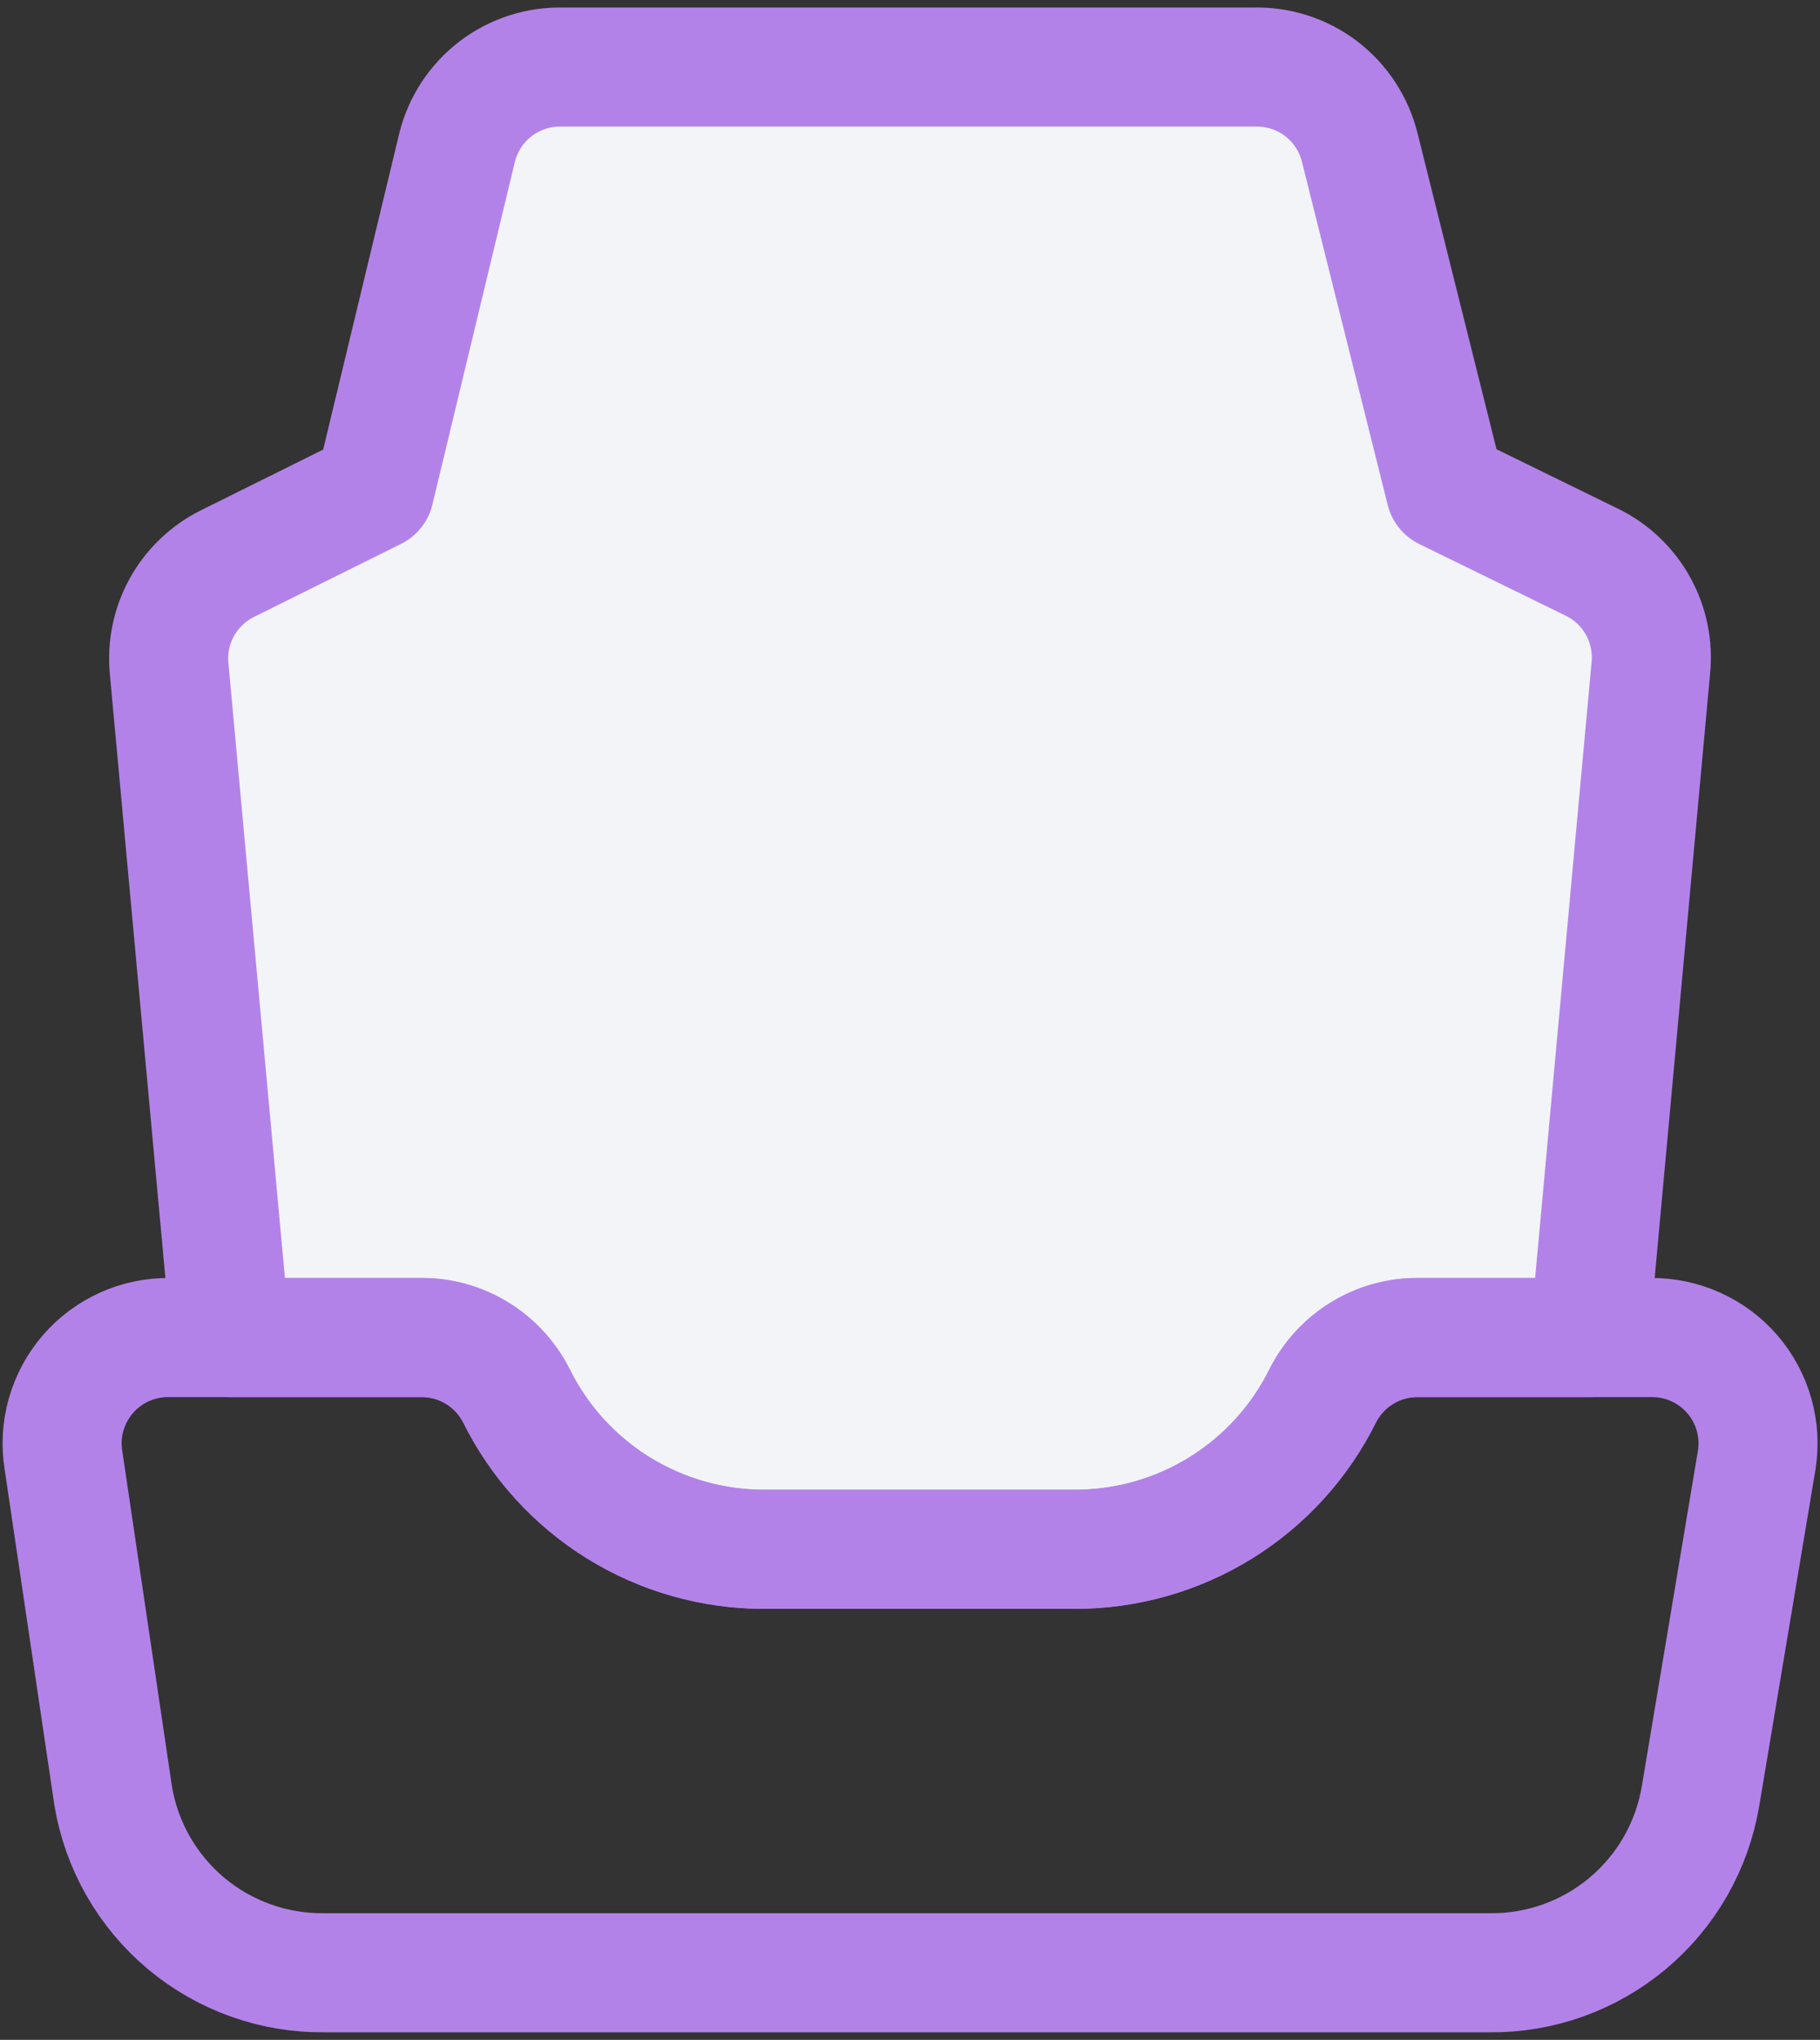 <?xml version="1.0" encoding="utf-8"?>
<svg viewBox="4.534 3.155 22.931 25.69" fill="none" xmlns="http://www.w3.org/2000/svg">
  <rect x="4.534" y="3.155" width="22.931" height="25.69" fill="#333333" stroke="none"/>
  <path d="M9.84 20C10.088 19.998 10.332 20.066 10.544 20.196C10.756 20.325 10.928 20.512 11.04 20.733C11.328 21.314 11.773 21.803 12.324 22.145C12.876 22.486 13.511 22.667 14.16 22.667H18.08C18.728 22.667 19.364 22.486 19.915 22.145C20.467 21.803 20.912 21.314 21.2 20.733C21.312 20.512 21.483 20.325 21.695 20.196C21.907 20.066 22.151 19.998 22.4 20H24.56L25.333 11.573C25.361 11.303 25.306 11.03 25.175 10.792C25.044 10.553 24.843 10.361 24.6 10.24L22.746 9.333L21.666 5.013C21.593 4.718 21.421 4.456 21.179 4.271C20.936 4.087 20.638 3.991 20.333 4H11.626C11.322 3.991 11.023 4.087 10.781 4.271C10.538 4.456 10.366 4.718 10.293 5.013L9.253 9.333L7.4 10.253C7.156 10.374 6.955 10.567 6.824 10.805C6.693 11.043 6.638 11.316 6.666 11.587L7.44 20H9.84Z" fill="#F2F4F7" stroke="#B382E9" stroke-width="1.5" stroke-linecap="round" stroke-linejoin="round" transform="matrix(1, 0, 0, 1, 4.440892098500626e-16, 4.440892098500626e-16)"/>
  <path d="M22.4 20H25.334C25.528 19.998 25.721 20.038 25.898 20.118C26.076 20.198 26.234 20.315 26.361 20.463C26.488 20.61 26.581 20.784 26.634 20.971C26.687 21.158 26.698 21.355 26.667 21.547L25.96 25.773C25.855 26.402 25.529 26.972 25.039 27.381C24.55 27.789 23.931 28.009 23.294 28H8.627C7.99 28.009 7.37 27.789 6.881 27.381C6.392 26.972 6.065 26.402 5.96 25.773L5.334 21.547C5.302 21.355 5.314 21.158 5.367 20.971C5.42 20.784 5.513 20.61 5.64 20.463C5.767 20.315 5.925 20.198 6.102 20.118C6.28 20.038 6.472 19.998 6.667 20H9.84C10.089 19.998 10.333 20.066 10.545 20.196C10.757 20.325 10.928 20.512 11.04 20.733C11.329 21.314 11.773 21.803 12.325 22.145C12.876 22.486 13.512 22.667 14.16 22.667H18.08C18.729 22.667 19.365 22.486 19.916 22.145C20.467 21.803 20.912 21.314 21.2 20.733C21.312 20.512 21.484 20.325 21.696 20.196C21.908 20.066 22.152 19.998 22.4 20Z" stroke="#B382E9" stroke-width="1.5" stroke-linecap="round" stroke-linejoin="round" transform="matrix(1, 0, 0, 1, 4.440892098500626e-16, 4.440892098500626e-16)"/>
</svg>